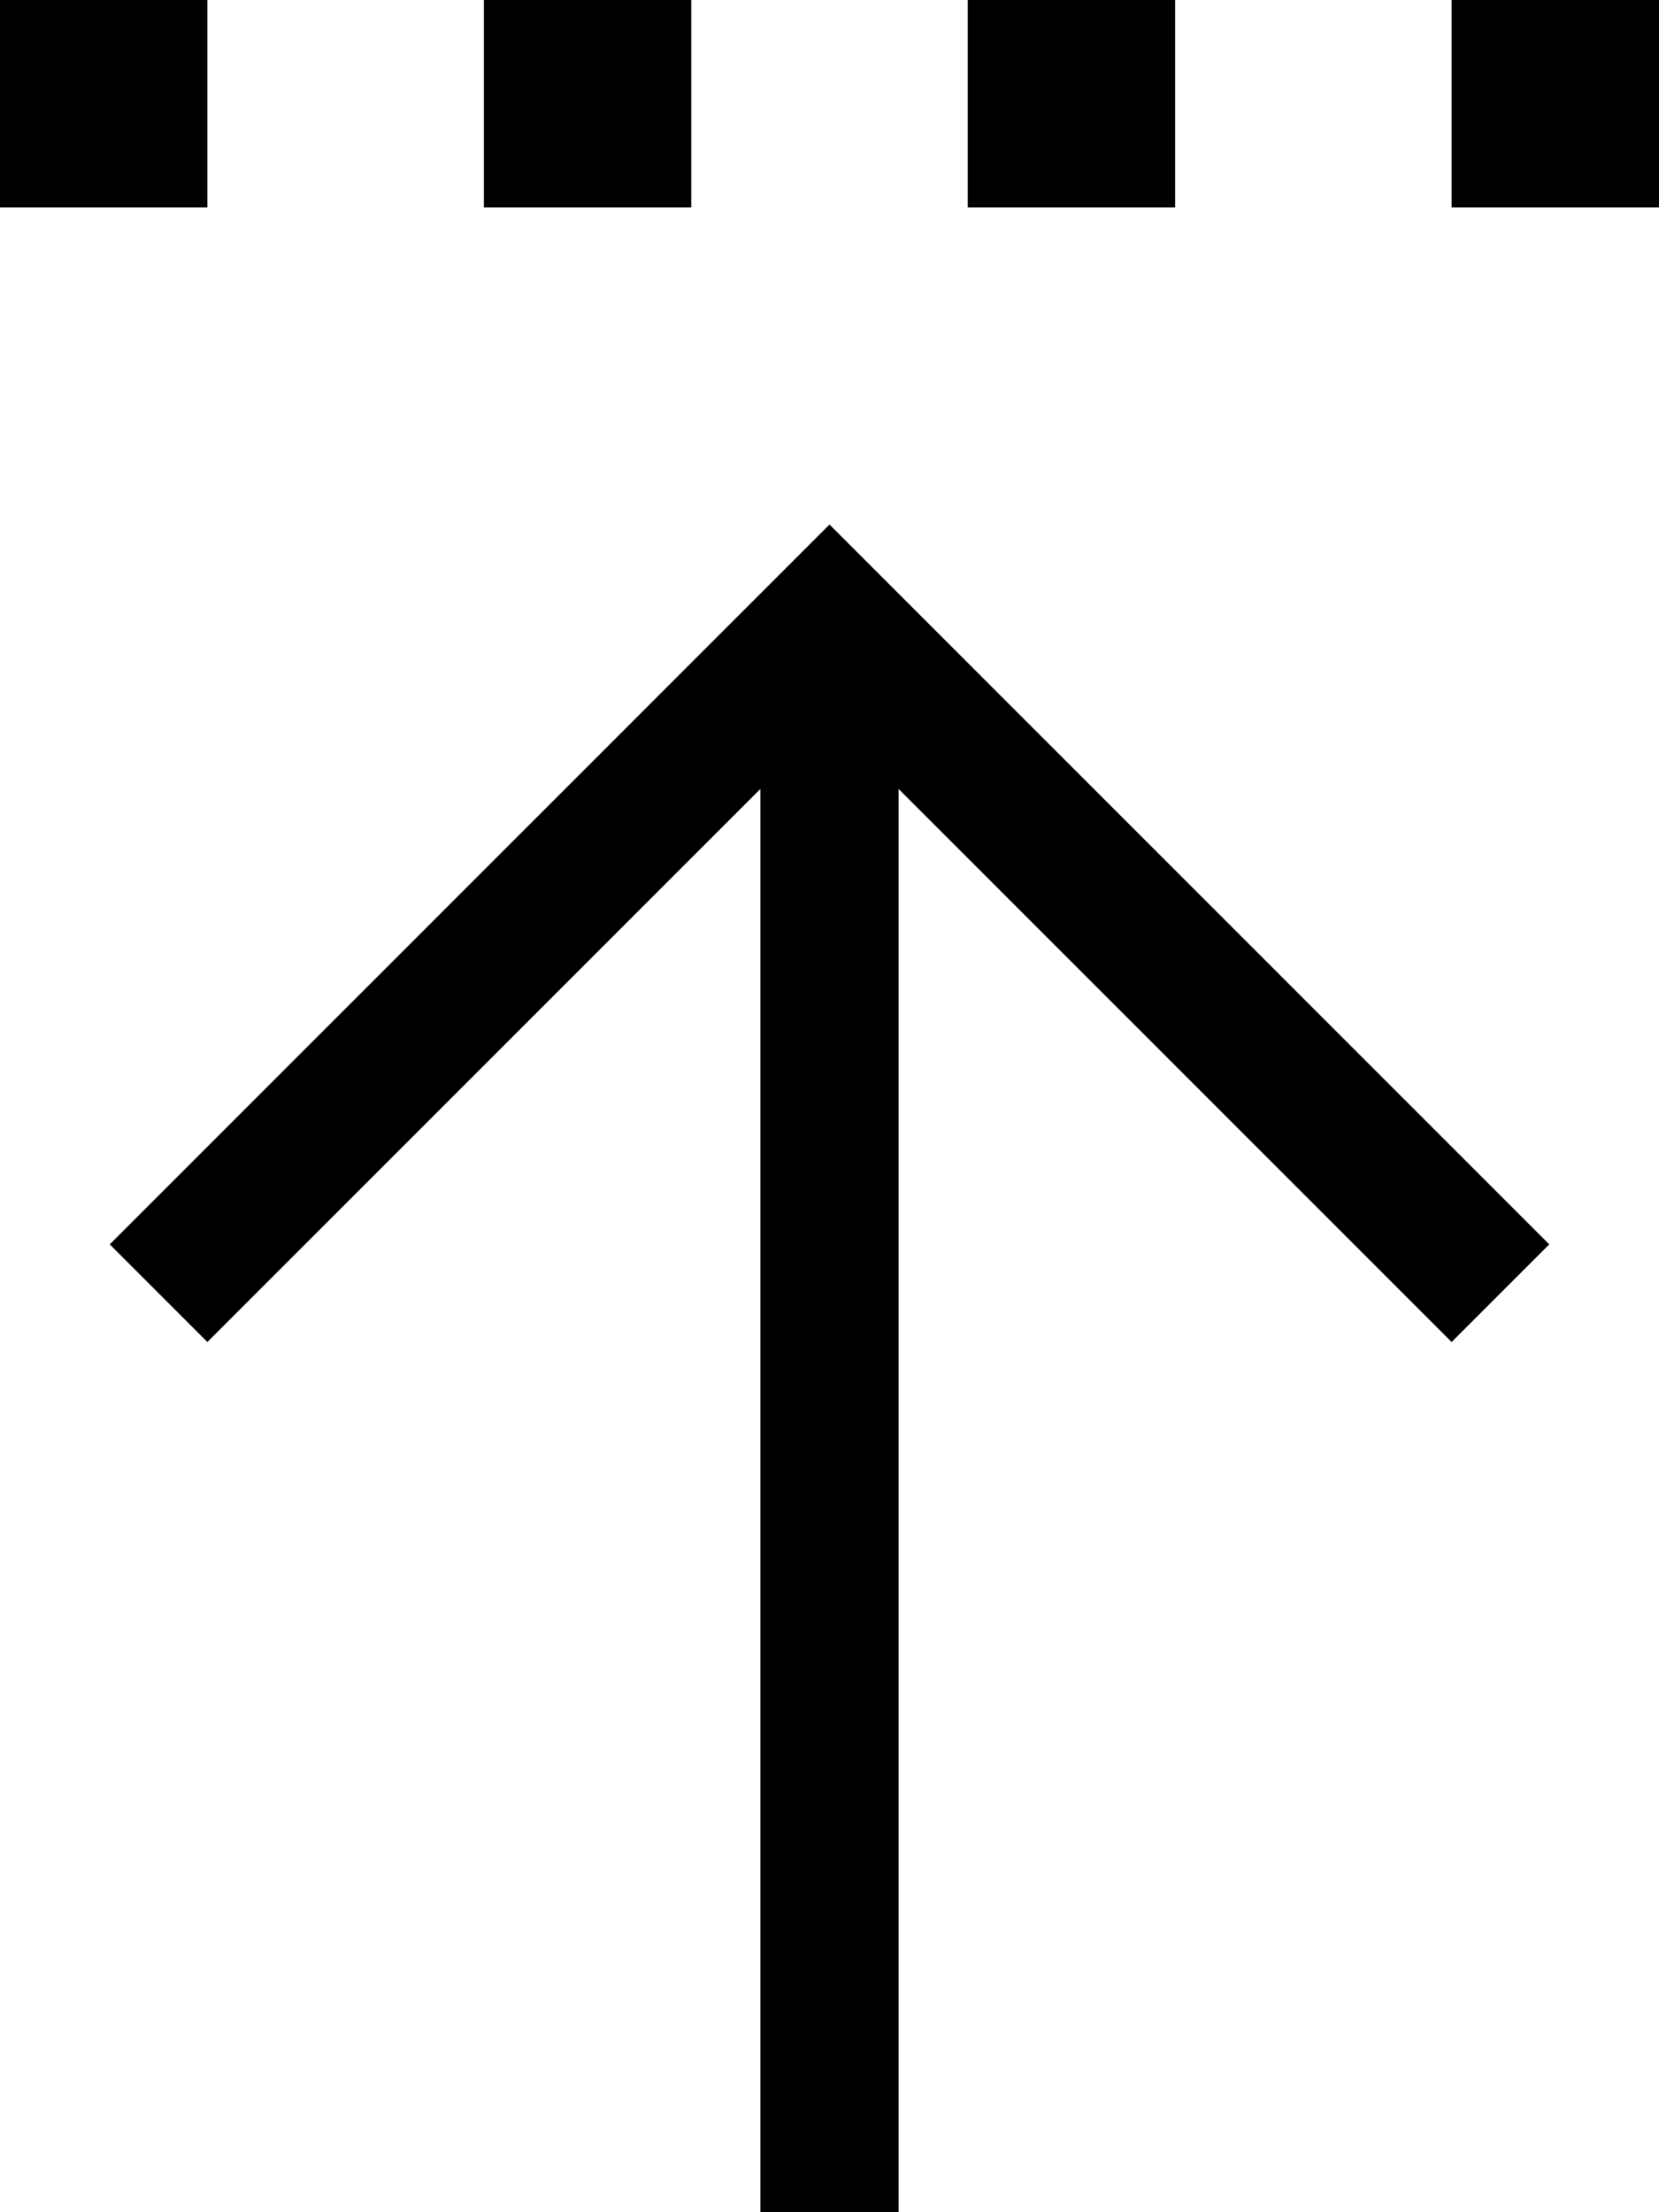 <svg xmlns="http://www.w3.org/2000/svg" viewBox="0 0 384 512"><!--! Font Awesome Pro 7.0.0 by @fontawesome - https://fontawesome.com License - https://fontawesome.com/license (Commercial License) Copyright 2025 Fonticons, Inc. --><path fill="currentColor" d="M0 0L48 0 48 48 0 48 0 0zM192 121.4l11.3 11.3 144 144 11.3 11.3-22.6 22.6-11.3-11.3-116.7-116.7 0 329.4-32 0 0-329.4-116.7 116.7-11.3 11.3-22.6-22.6 11.3-11.3 144-144 11.3-11.3zM160 0l0 48-48 0 0-48 48 0zm64 0l48 0 0 48-48 0 0-48zM384 0l0 48-48 0 0-48 48 0z"/></svg>